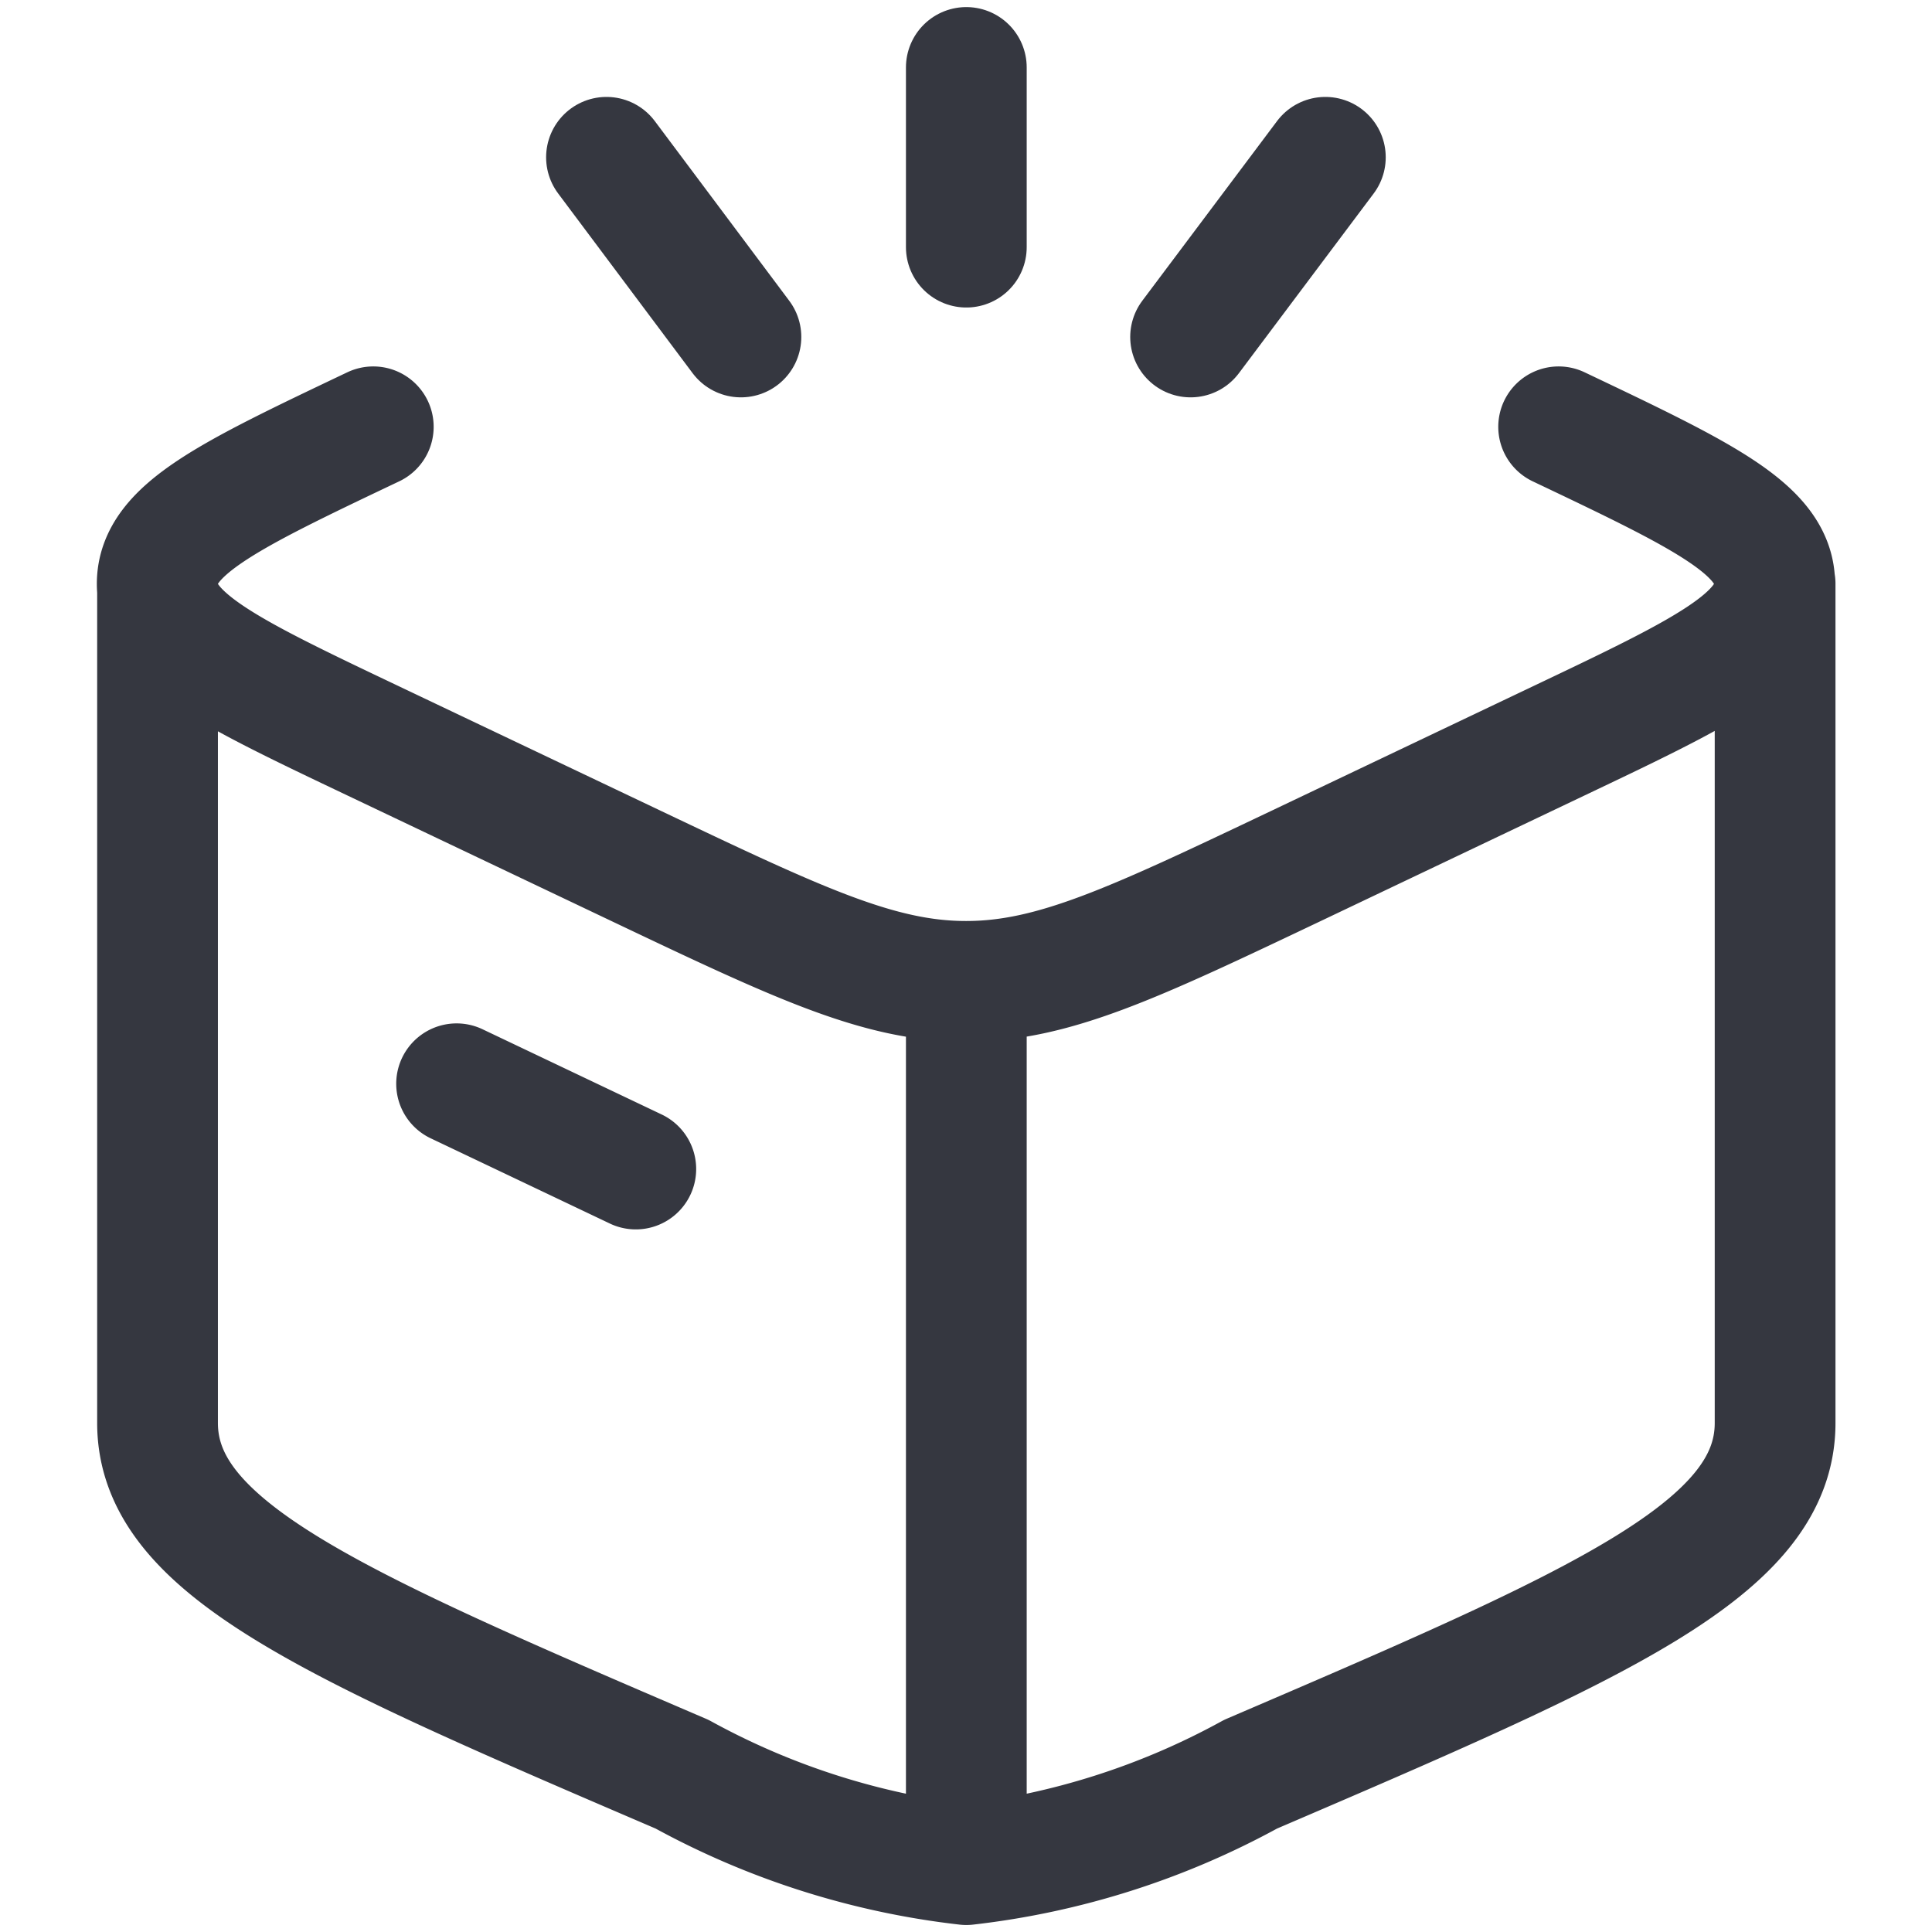 <svg xmlns="http://www.w3.org/2000/svg" xmlns:xlink="http://www.w3.org/1999/xlink" width="24" height="24" viewBox="0 0 24 24">
  <defs>
    <clipPath id="clip-path">
      <rect id="Rectangle_5619" data-name="Rectangle 5619" width="24" height="24" transform="translate(532 260)" fill="#fff" stroke="#353740" stroke-width="1.5"/>
    </clipPath>
  </defs>
  <g id="Mask_Group_831" data-name="Mask Group 831" transform="translate(-532 -260)" clip-path="url(#clip-path)">
    <g id="package-open-stroke-rounded" transform="translate(530.604 258.605)">
      <path id="Path_7100" data-name="Path 7100" d="M13.4,24.558a9.59,9.59,0,0,1-3.531-1.123c-4.344-1.864-6.516-2.8-6.516-4.363V8.648M13.4,24.558a9.591,9.591,0,0,0,3.531-1.123c4.344-1.864,6.516-2.8,6.516-4.363V8.648M13.4,24.558V13.586M23.442,8.648c0,.674-.895,1.1-2.684,1.951L17.5,12.15c-2.013.957-3.019,1.436-4.1,1.436M23.442,8.648c0-.674-.895-1.1-2.684-1.951M3.349,8.648c0,.674.895,1.1,2.684,1.951L9.294,12.15c2.013.957,3.019,1.436,4.1,1.436M3.349,8.648c0-.674.895-1.1,2.684-1.951m1.035,8.161,2.226,1.059" fill="none" stroke="#353740" stroke-linecap="round" stroke-linejoin="round" stroke-width="1.5"/>
      <path id="Path_7101" data-name="Path 7101" d="M13.4,2.233V4.465M17.86,3.349,16.186,5.581M8.93,3.349,10.6,5.581" fill="none" stroke="#353740" stroke-linecap="round" stroke-width="1.5"/>
    </g>
  </g>
</svg>
